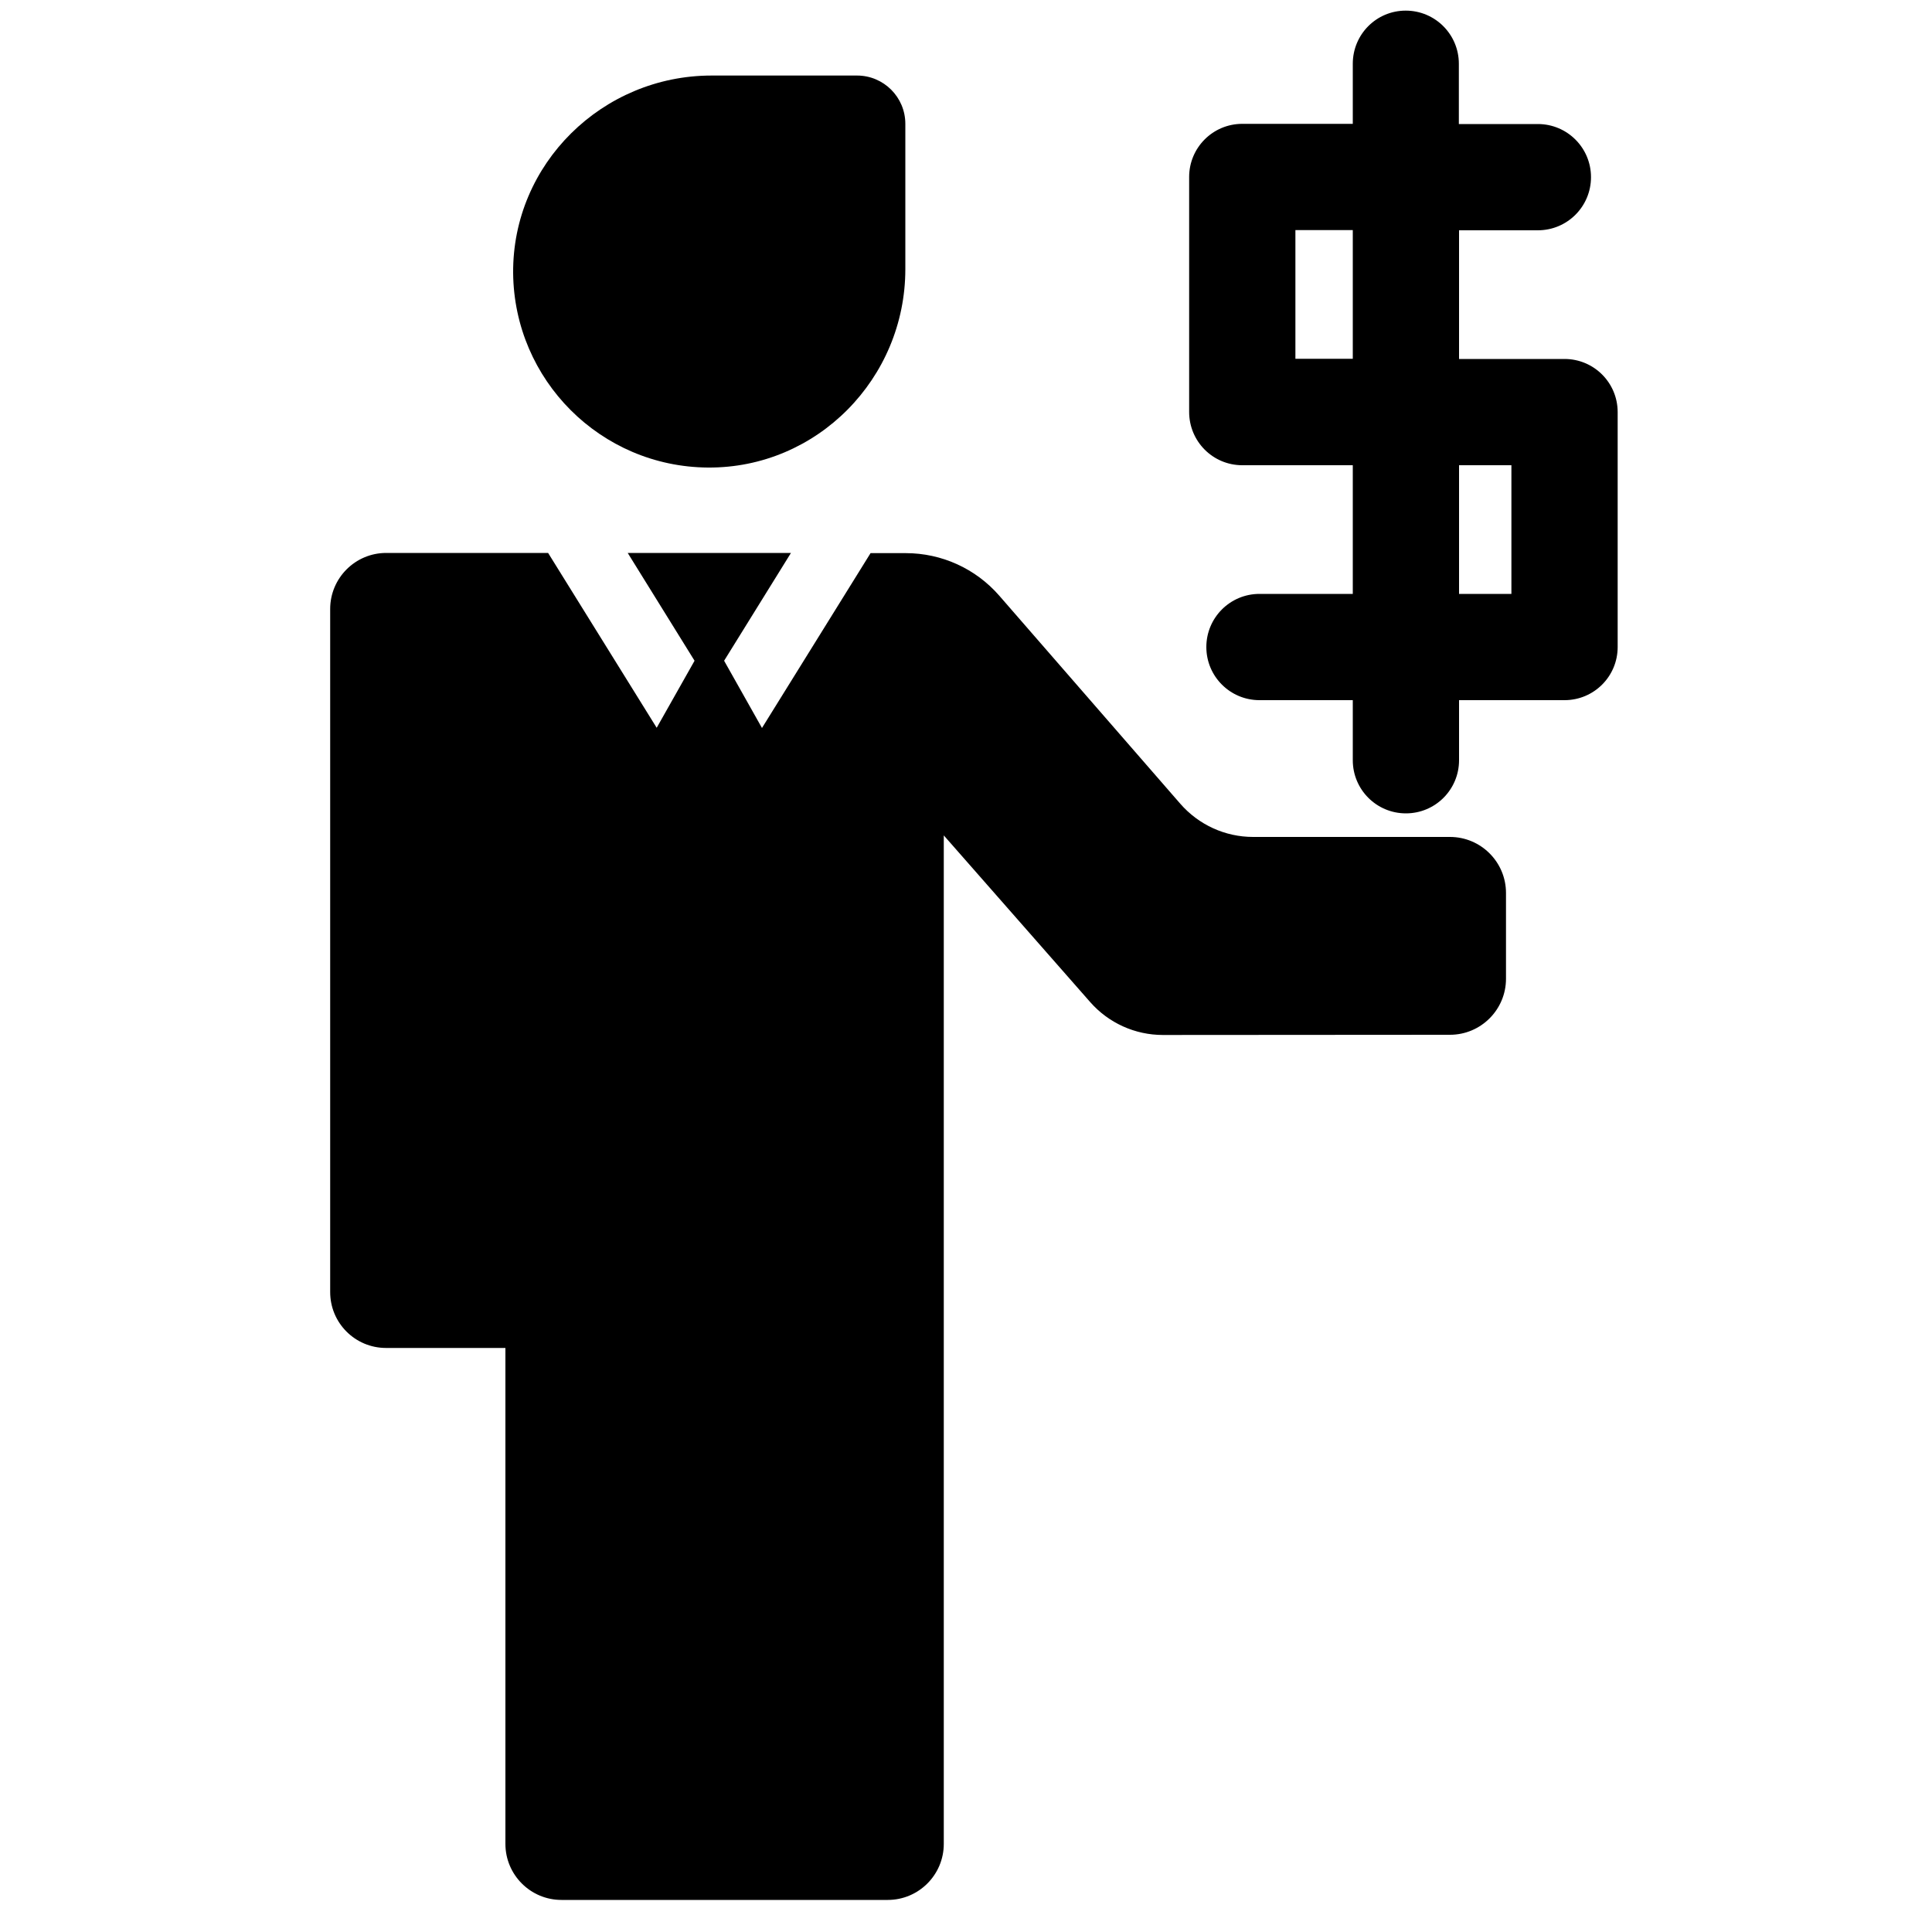 <?xml version="1.0" encoding="utf-8"?>
<!-- Generator: Adobe Illustrator 17.1.0, SVG Export Plug-In . SVG Version: 6.00 Build 0)  -->
<!DOCTYPE svg PUBLIC "-//W3C//DTD SVG 1.1//EN" "http://www.w3.org/Graphics/SVG/1.1/DTD/svg11.dtd">
<svg version="1.1" id="Layer_1" xmlns="http://www.w3.org/2000/svg" xmlns:xlink="http://www.w3.org/1999/xlink" x="0px" y="0px"
	 width="1000px" height="1000px" viewBox="0 0 1000 1000" enable-background="new 0 0 1000 1000" xml:space="preserve">
<g>
	<path d="M199.8,697.7h61.8v256.7c0,16,13,29,29,29h168.9c16,0,29-13,29-29v-522l75.8,86.3c9.5,10.8,23.2,17,37.6,17l148.6-0.1
		c16,0,29-13,29-29v-44.4c0-16-13-29-29-29H648.6c-14.5,0-28.2-6.3-37.7-17.2l-93.7-107.7c-12.2-14-29.8-22-48.4-22h-18.2
		l-56.2,90.5L374.8,342l34.6-55.8h-84.5l34.6,55.8l-19.6,34.7l-56.2-90.5h-83.8c-16,0-29,13-29,29v353.4
		C170.8,684.7,183.8,697.7,199.8,697.7z"/>
	<path d="M366.4,242c56.5,0.4,102.2-46.1,102.2-102.7V64.1c0-13.8-11.2-25-25-25h-75.3c-56.5,0-103.1,45.7-102.7,102.2
		C266.1,196.7,310.9,241.6,366.4,242z"/>
	<path d="M643,240.8h57.2v66.6h-48.3c-15.2,0-27.5,12.3-27.5,27.5s12.3,27.5,27.5,27.5h48.3v31.1c0,15.2,12.3,27.5,27.5,27.5
		s27.5-12.3,27.5-27.5v-31.1h54.6c15.2,0,27.5-12.3,27.5-27.5V213.3c0-15.2-12.3-27.5-27.5-27.5h-54.6v-66.6H796
		c15.2,0,27.5-12.3,27.5-27.5c0-15.2-12.3-27.5-27.5-27.5h-40.9V33c0-15.2-12.3-27.5-27.5-27.5S700.2,17.8,700.2,33v31.1H643
		c-15.2,0-27.5,12.3-27.5,27.5v121.6C615.5,228.5,627.8,240.8,643,240.8z M755.2,240.8h27.1v66.6h-27.1V240.8z M670.5,119.1h29.7
		v66.6h-29.7V119.1z"/>
</g>
</svg>
